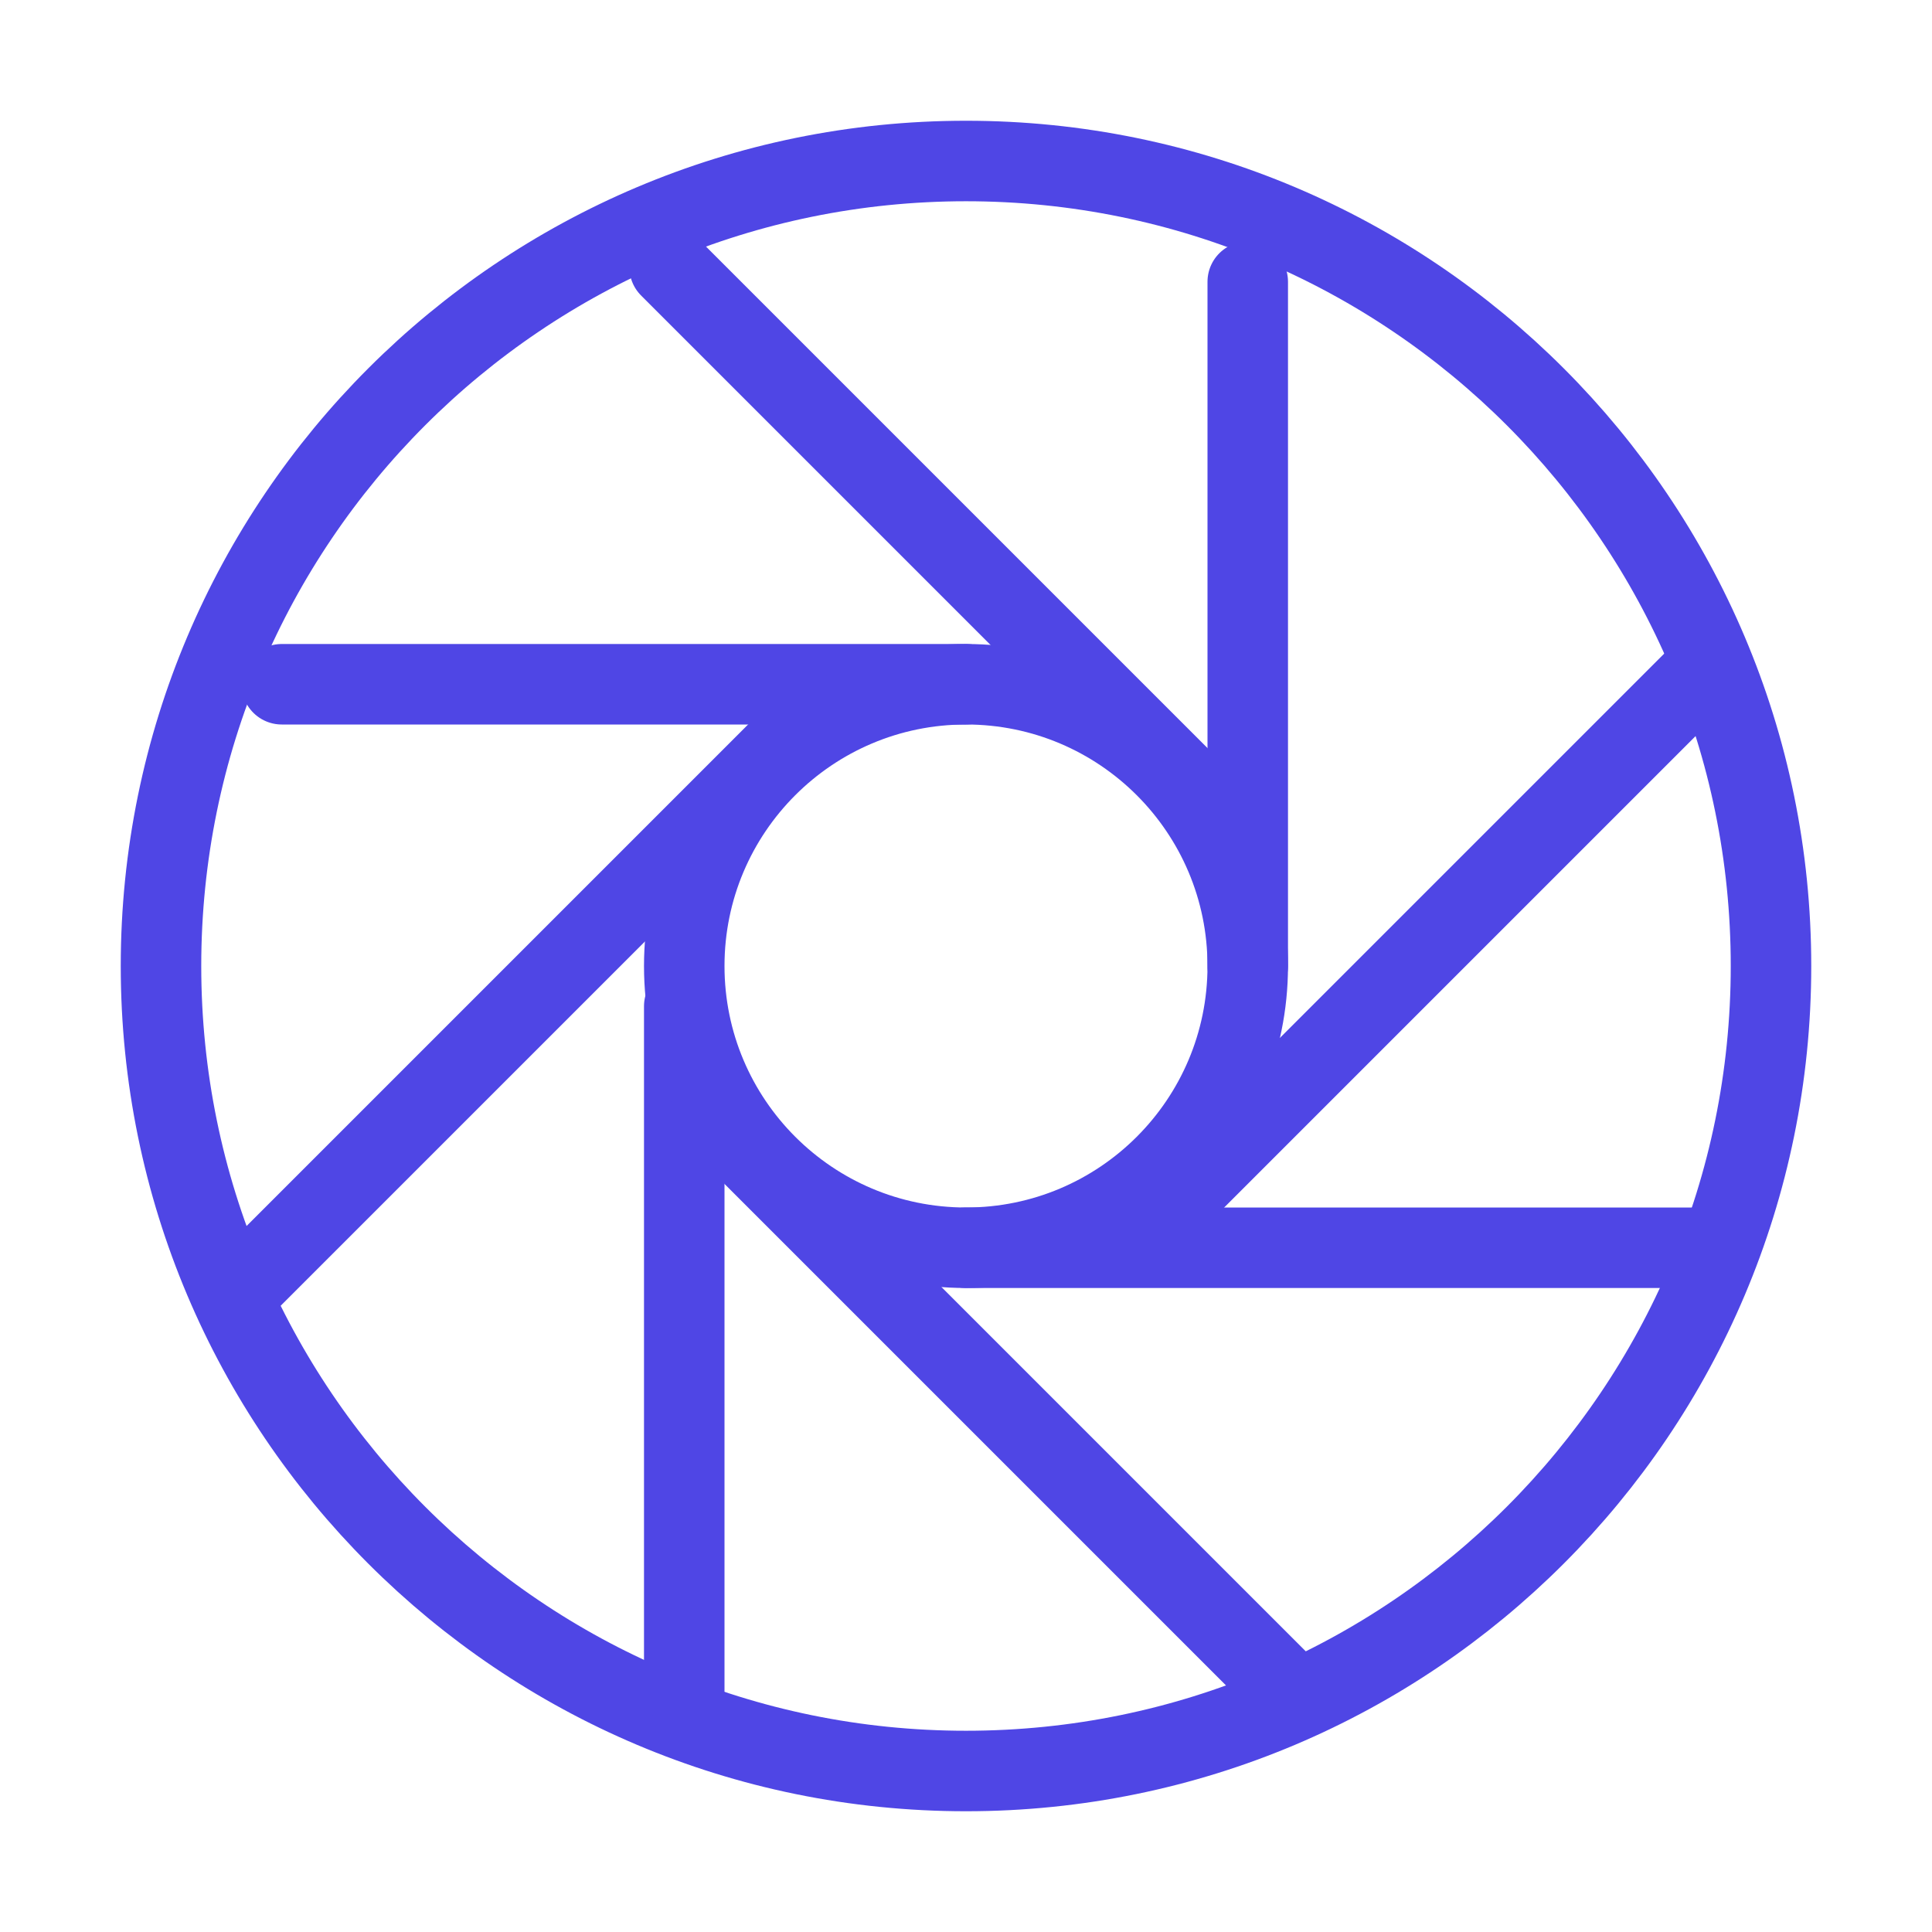 <?xml version="1.0" encoding="UTF-8"?>
<svg width="38" height="38" viewBox="0 0 48 48" fill="none" xmlns="http://www.w3.org/2000/svg">
  <path
    d="M24 44C35.046 44 44 35.046 44 24C44 12.954 35.046 4 24 4C12.954 4 4 12.954 4 24C4 35.046 12.954 44 24 44Z"
    stroke="#4f46e5" stroke-width="2" stroke-linecap="round" stroke-linejoin="round"/>
  <path fill-rule="evenodd" clip-rule="evenodd" d="M31 7V24V7Z" fill="none"/>
  <path d="M31 7V24" stroke="#4f46e5" stroke-width="2" stroke-linecap="round" stroke-linejoin="round"/>
  <path fill-rule="evenodd" clip-rule="evenodd" d="M16.636 6.636L30.778 20.778L16.636 6.636Z" fill="none"/>
  <path d="M16.636 6.636L30.778 20.778" stroke="#4f46e5" stroke-width="2" stroke-linecap="round"
        stroke-linejoin="round"/>
  <path fill-rule="evenodd" clip-rule="evenodd" d="M7 17H24H7Z" fill="none"/>
  <path d="M7 17H24" stroke="#4f46e5" stroke-width="2" stroke-linecap="round" stroke-linejoin="round"/>
  <path fill-rule="evenodd" clip-rule="evenodd" d="M20.364 17.636L6.222 31.778L20.364 17.636Z" fill="none"/>
  <path d="M20.364 17.636L6.222 31.778" stroke="#4f46e5" stroke-width="2" stroke-linecap="round"
        stroke-linejoin="round"/>
  <path fill-rule="evenodd" clip-rule="evenodd" d="M17 25V42V25Z" fill="none"/>
  <path d="M17 25V42" stroke="#4f46e5" stroke-width="2" stroke-linecap="round" stroke-linejoin="round"/>
  <path fill-rule="evenodd" clip-rule="evenodd" d="M17.636 27.636L31.778 41.778L17.636 27.636Z" fill="none"/>
  <path d="M17.636 27.636L31.778 41.778" stroke="#4f46e5" stroke-width="2" stroke-linecap="round"
        stroke-linejoin="round"/>
  <path fill-rule="evenodd" clip-rule="evenodd" d="M24 31L42 31L24 31Z" fill="none"/>
  <path d="M24 31L42 31" stroke="#4f46e5" stroke-width="2" stroke-linecap="round" stroke-linejoin="round"/>
  <path fill-rule="evenodd" clip-rule="evenodd" d="M42.364 16.636L28.222 30.778L42.364 16.636Z" fill="none"/>
  <path d="M42.364 16.636L28.222 30.778" stroke="#4f46e5" stroke-width="2" stroke-linecap="round"
        stroke-linejoin="round"/>
  <path
    d="M24 31C27.866 31 31 27.866 31 24C31 20.134 27.866 17 24 17C20.134 17 17 20.134 17 24C17 27.866 20.134 31 24 31Z"
    fill="none" stroke="#4f46e5" stroke-width="2" stroke-linecap="round" stroke-linejoin="round"/>
</svg>
